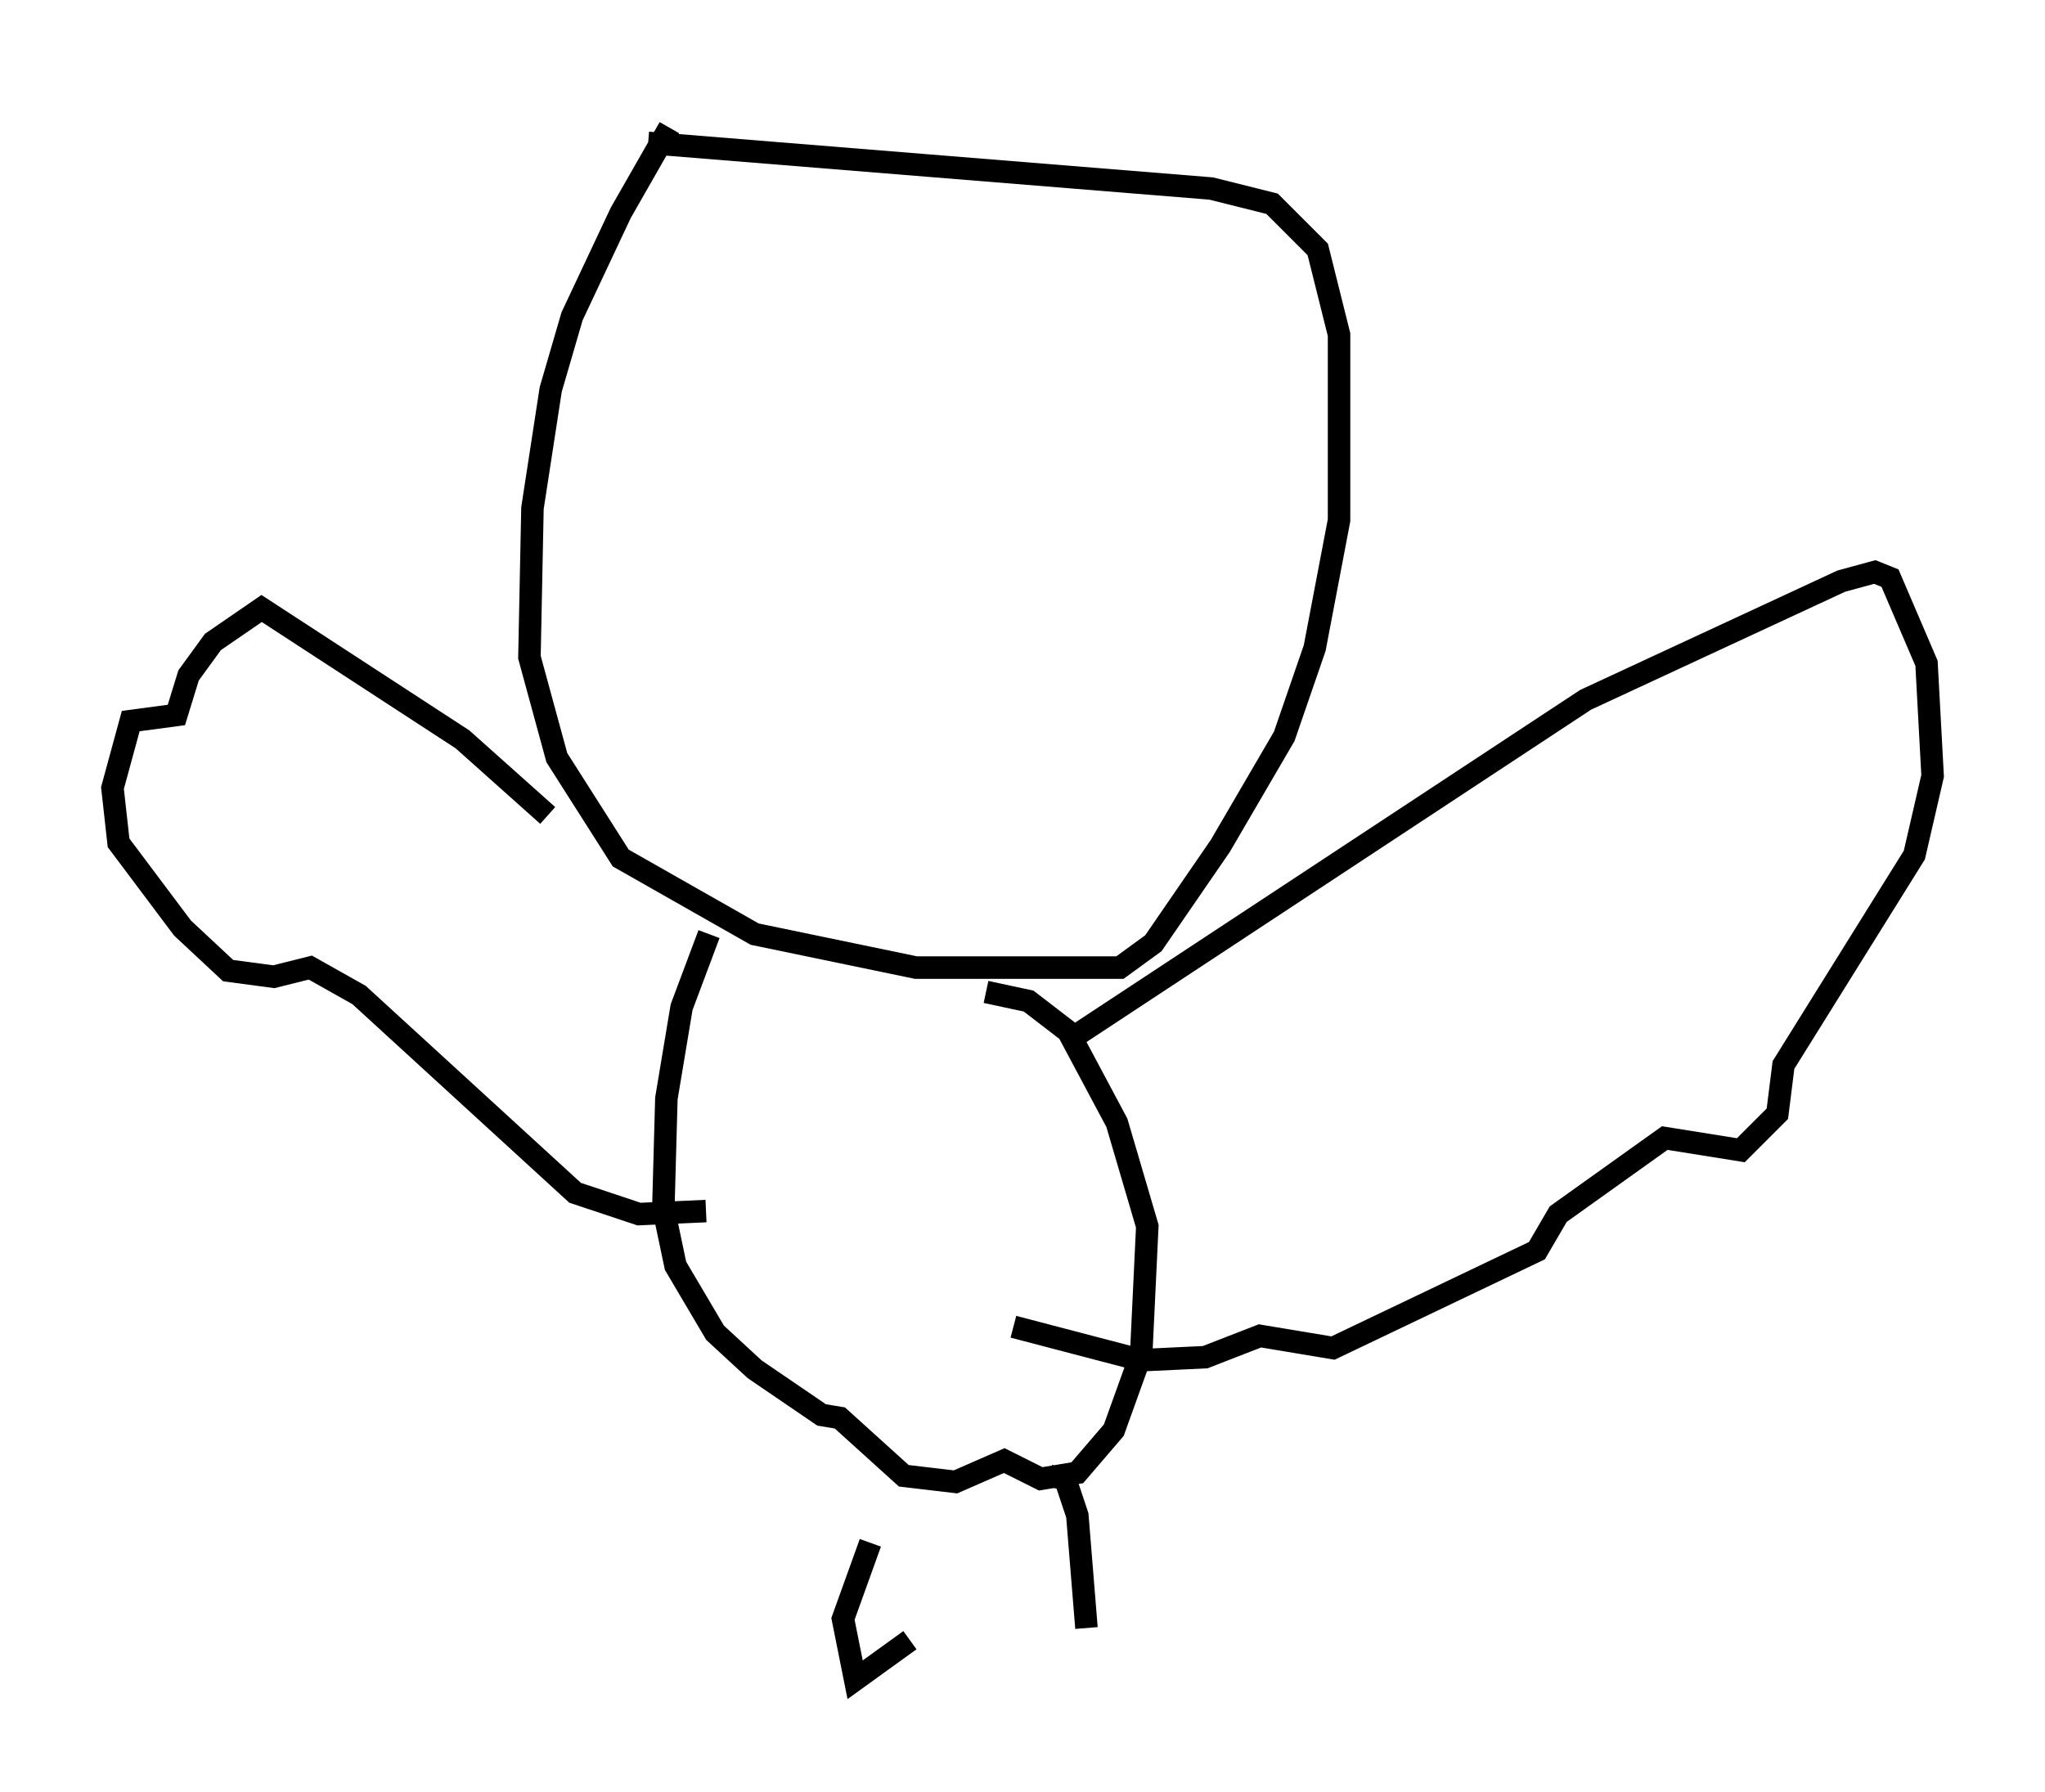 <?xml version="1.0" encoding="utf-8" ?>
<svg baseProfile="full" height="79.688" version="1.1" width="90.919" xmlns="http://www.w3.org/2000/svg" xmlns:ev="http://www.w3.org/2001/xml-events" xmlns:xlink="http://www.w3.org/1999/xlink"><defs /><rect fill="white" height="79.688" width="90.919" x="0" y="0" /><path d="M30.845, 5 m-1.083, 0.677 l-2.165, 3.789 -2.165, 4.601 l-0.947, 3.248 -0.812, 5.277 l-0.135, 6.631 1.218, 4.465 l2.842, 4.465 5.954, 3.383 l7.172, 1.488 9.066, 0.0 l1.488, -1.083 2.977, -4.33 l2.842, -4.871 1.353, -3.924 l1.083, -5.683 0.0, -8.254 l-0.947, -3.789 -2.03, -2.03 l-2.706, -0.677 -25.034, -2.03 m2.706, 35.182 l-1.218, 3.248 -0.677, 4.059 l-0.135, 4.871 0.541, 2.571 l1.759, 2.977 1.759, 1.624 l2.977, 2.03 0.812, 0.135 l2.842, 2.571 2.3, 0.271 l2.165, -0.947 1.624, 0.812 l1.624, -0.271 1.624, -1.894 l1.218, -3.383 0.271, -5.683 l-1.353, -4.601 -2.165, -4.059 l-1.759, -1.353 -1.894, -0.406 m-19.486, -7.848 l-3.789, -3.383 -8.931, -5.819 l-2.165, 1.488 -1.083, 1.488 l-0.541, 1.759 -2.03, 0.271 l-0.812, 2.977 0.271, 2.436 l2.842, 3.789 2.03, 1.894 l2.03, 0.271 1.624, -0.406 l2.165, 1.218 9.607, 8.796 l2.842, 0.947 2.977, -0.135 m16.103, -7.578 l23.004, -15.155 11.367, -5.277 l1.488, -0.406 0.677, 0.271 l1.624, 3.789 0.271, 5.007 l-0.812, 3.518 -5.819, 9.337 l-0.271, 2.165 -1.624, 1.624 l-3.383, -0.541 -4.736, 3.383 l-0.947, 1.624 -9.066, 4.33 l-3.248, -0.541 -2.436, 0.947 l-2.842, 0.135 -5.683, -1.488 m-6.36, 9.607 l-1.218, 3.383 0.541, 2.706 l2.436, -1.759 m6.225, -7.307 l0.677, 0.135 0.541, 1.624 l0.406, 5.007 " fill="none" stroke="black" stroke-width="1" /></svg>